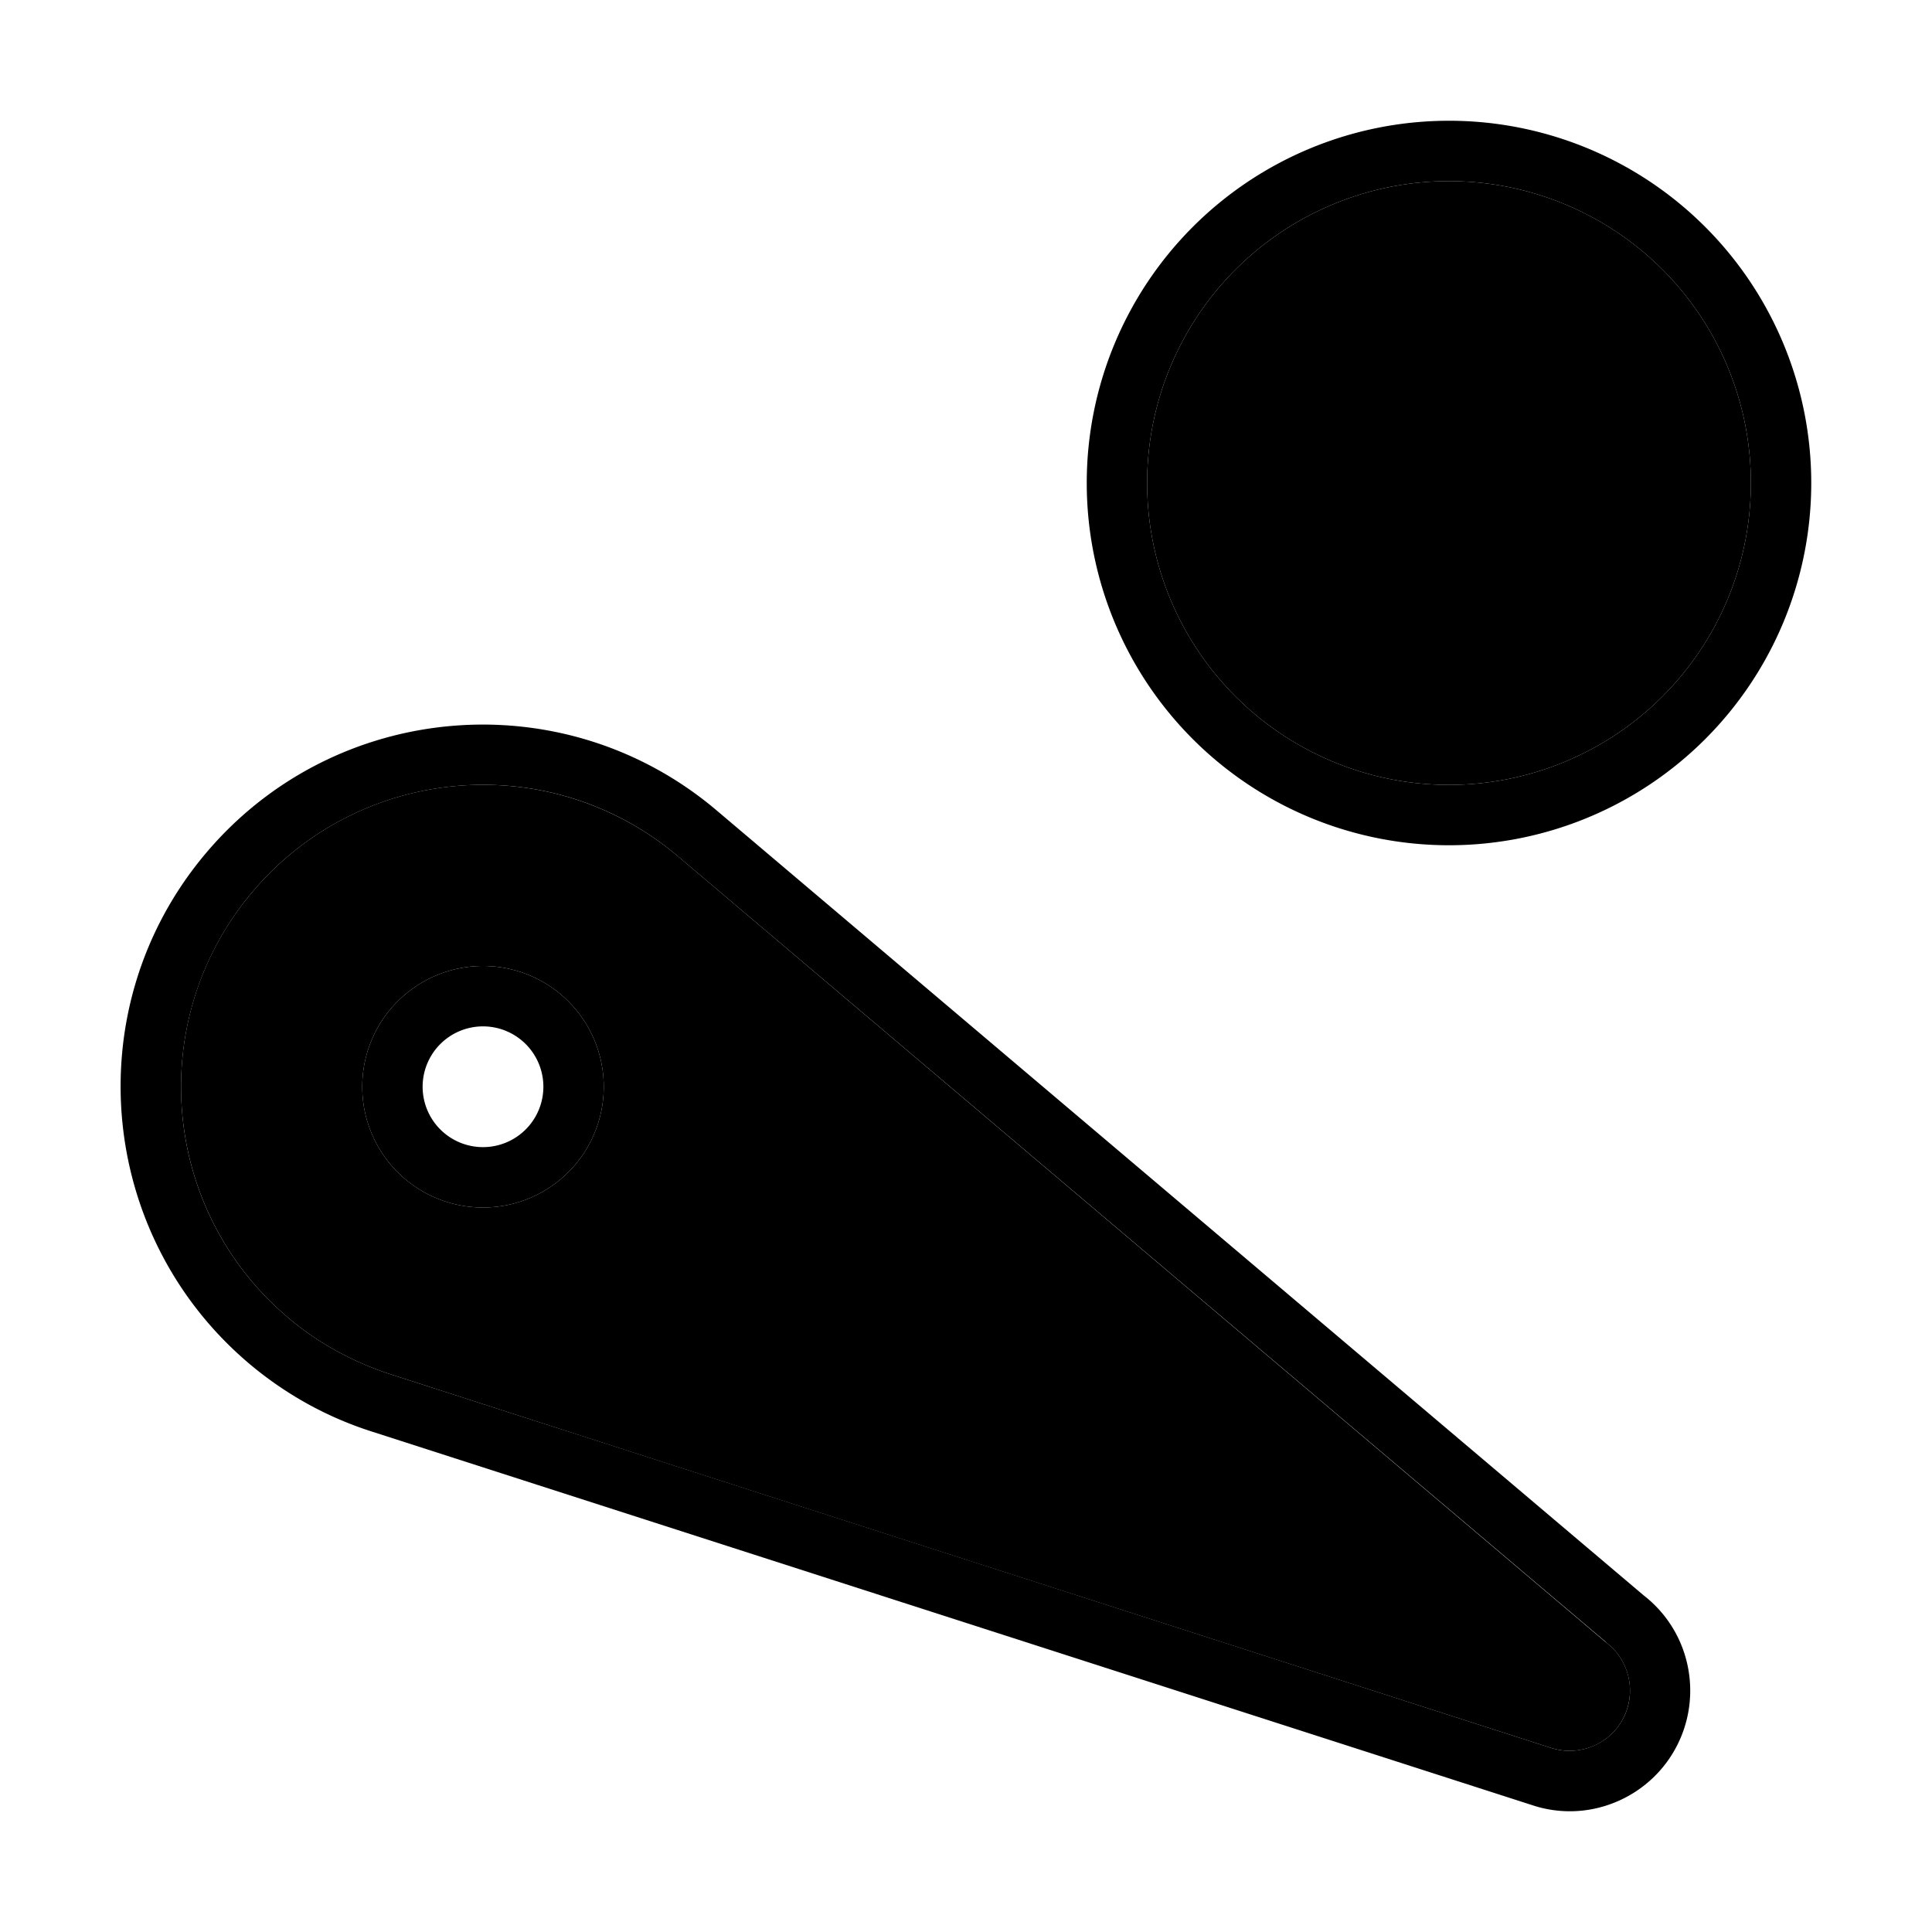 <svg xmlns="http://www.w3.org/2000/svg" width="24" height="24" viewBox="0 0 448 512">
    <path class="pr-icon-duotone-secondary" d="M34.7 236.6c-28.4 33.8-24 84.4 9.9 112.8c7.6 6.4 16.6 11.4 26.6 14.7c102.6 33.1 205.2 66.1 307.8 99.1c7.5 2.4 15.4-.9 19-7.5c3.7-6.8 2.1-15.4-4.2-20.3c-.3-.3-.4-.3-.5-.4L147.4 226.7c-33.9-28.4-84.3-24-112.7 9.9zM128 288a32 32 0 1 1 -64 0 32 32 0 1 1 64 0zM272 128a80 80 0 1 0 160 0 80 80 0 1 0 -160 0z"/>
    <path class="pr-icon-duotone-primary" d="M352 208a80 80 0 1 0 0-160 80 80 0 1 0 0 160zm0-176a96 96 0 1 1 0 192 96 96 0 1 1 0-192zm46 423.7c0 0 0 0 0 0c3.7-6.7 2.1-15.4-4.2-20.3l-.2-.2-.2-.2L147.4 226.7c0 0 0 0 0 0c-33.8-28.4-84.3-24-112.7 9.9s-24 84.4 9.9 112.8c7.6 6.4 16.6 11.4 26.6 14.7c0 0 0 0 0 0L379 463.2c0 0 0 0 0 0c7.4 2.4 15.4-.9 19-7.5zM34.3 361.6c-40.6-34.1-46-94.7-11.9-135.3s94.6-45.9 135.2-11.8l246 208.3c12.6 9.8 15.8 27.1 8.4 40.6c-7.2 13.2-23.1 19.9-37.9 15L66.3 379.3c-12.1-3.9-22.8-10-32-17.7zM80 288a16 16 0 1 0 32 0 16 16 0 1 0 -32 0zm16 32a32 32 0 1 1 0-64 32 32 0 1 1 0 64z"/>
</svg>